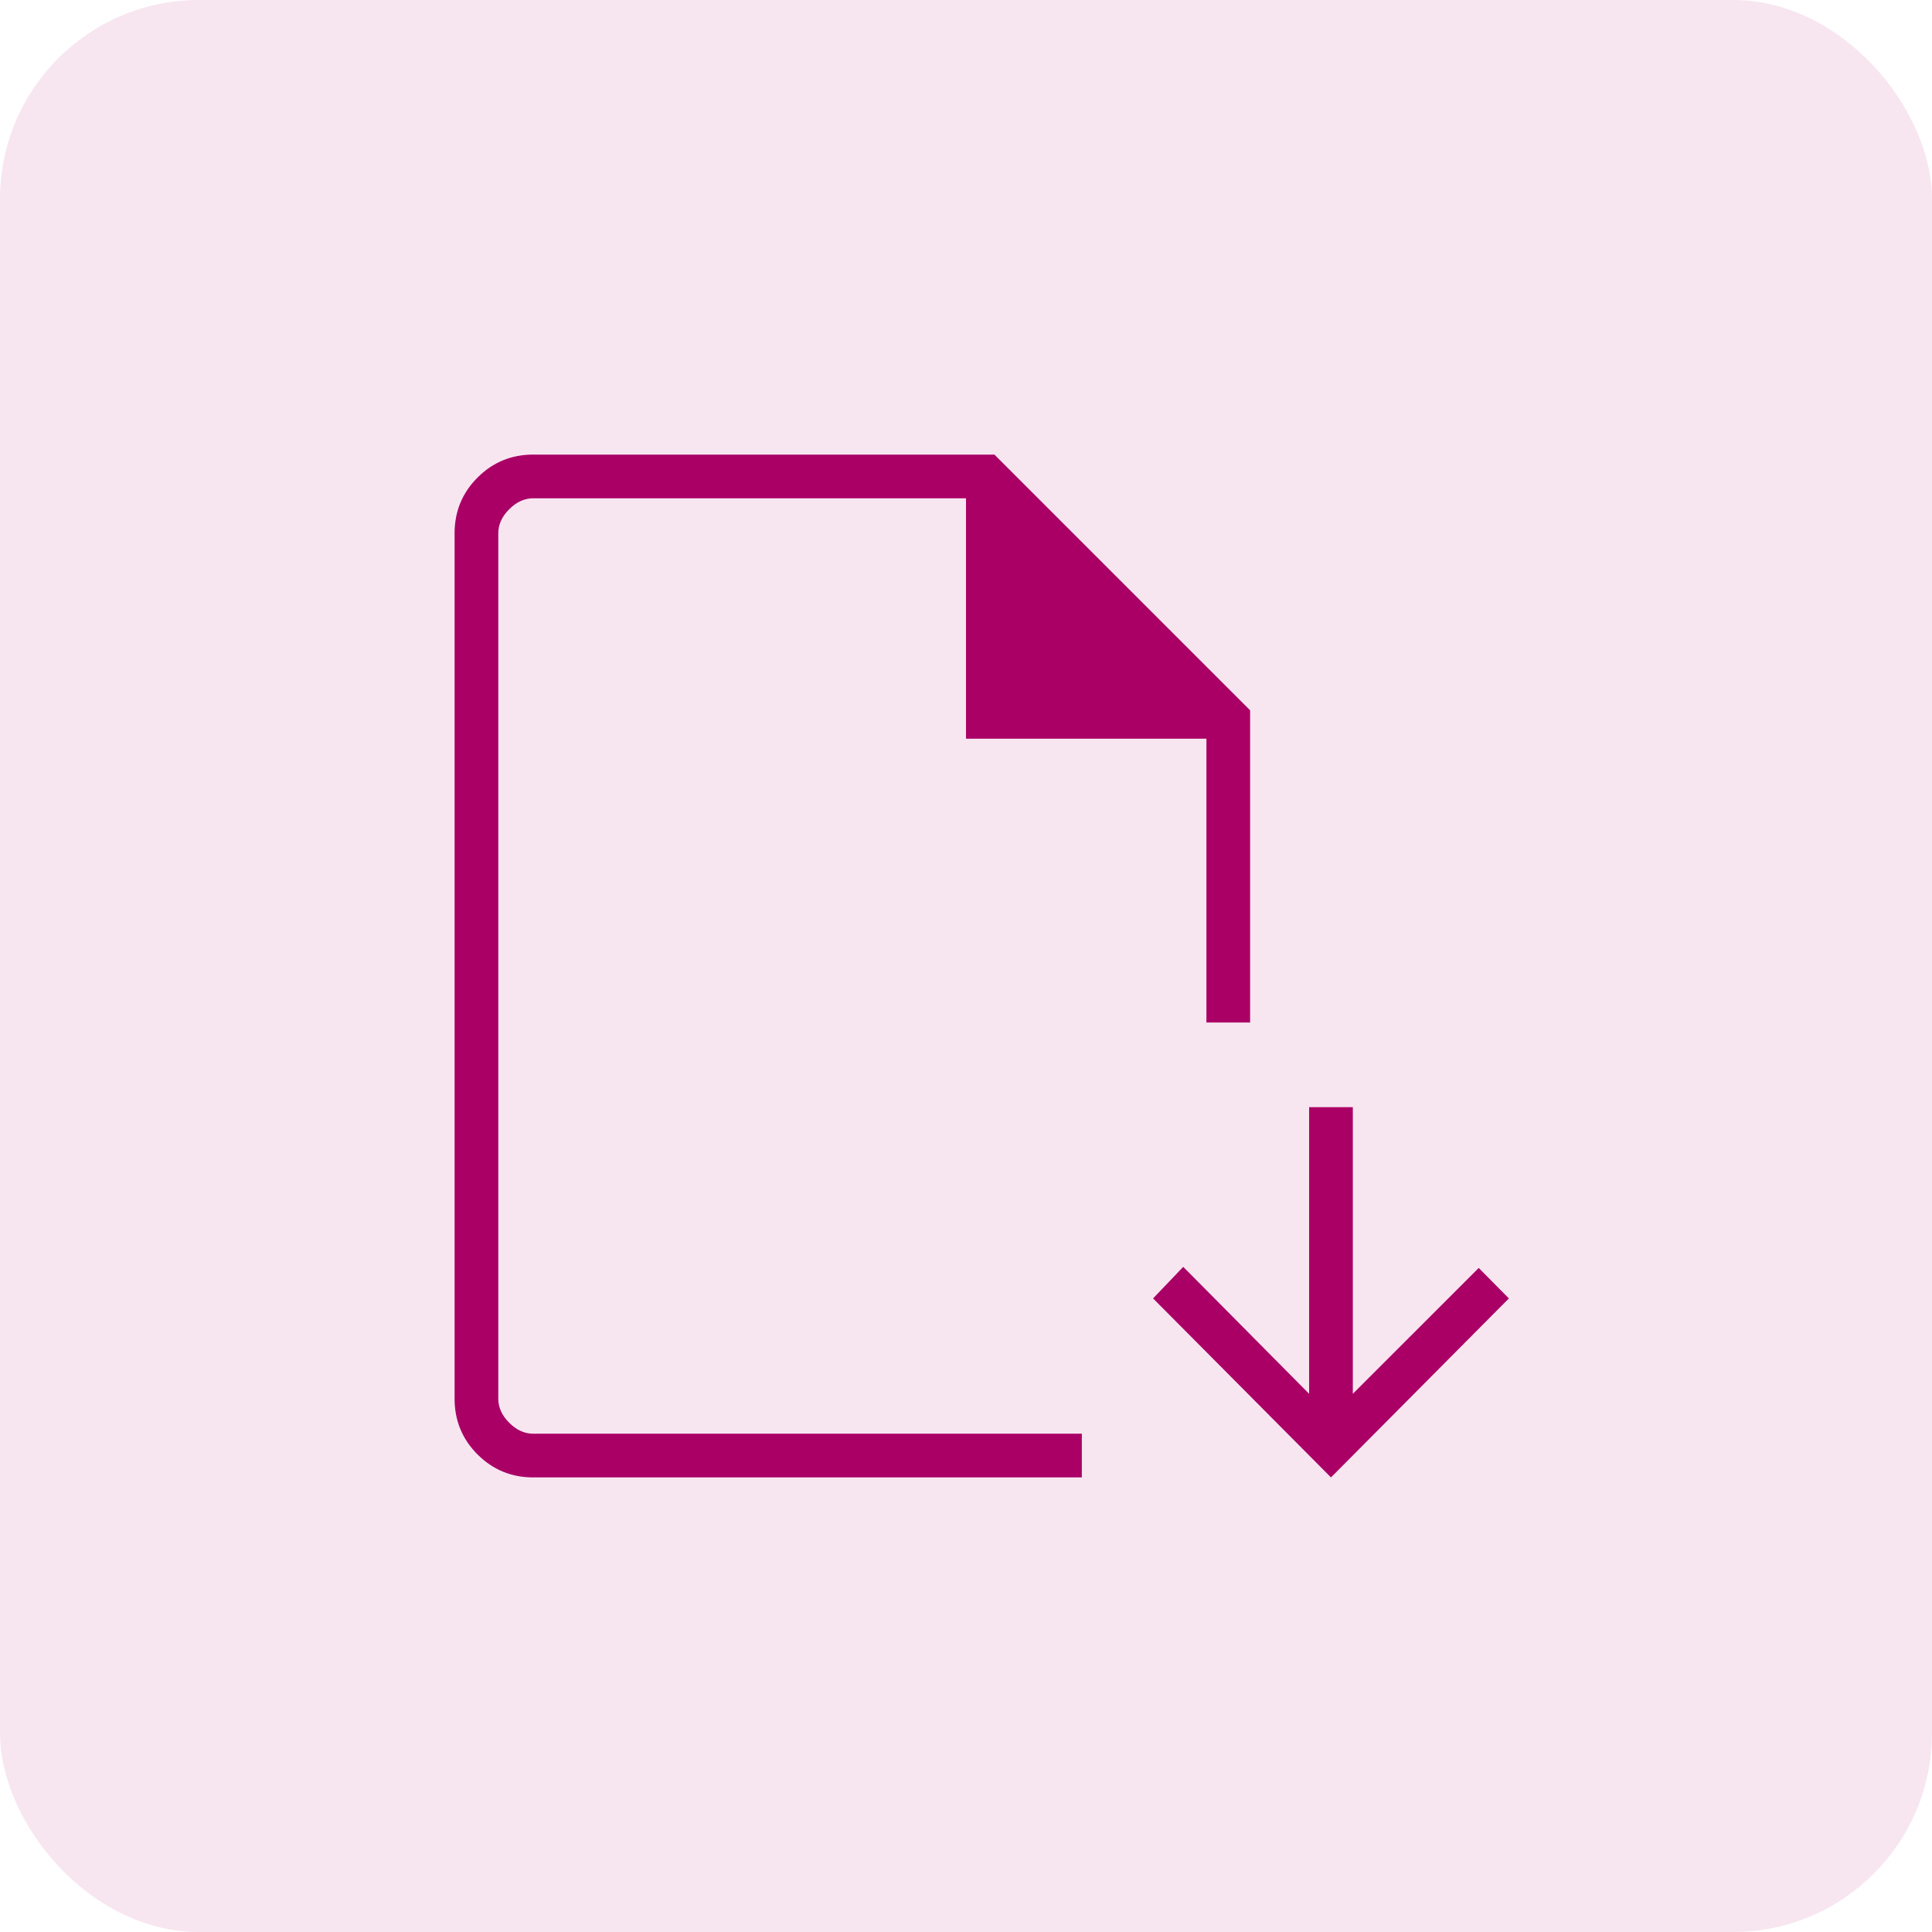 <svg width="68" height="68" viewBox="0 0 68 68" fill="none" xmlns="http://www.w3.org/2000/svg">
    <rect width="68" height="68" rx="7" fill="#AA0066" fill-opacity="0.1" />
    <mask id="mask0_97_7" style="mask-type:alpha" maskUnits="userSpaceOnUse" x="10" y="10"
        width="48" height="48">
        <rect x="10" y="10" width="48" height="48" fill="#D9D9D9" />
    </mask>
    <g mask="url(#mask0_97_7)">
        <path
            d="M18.769 52C18.001 52 17.347 51.731 16.808 51.192C16.269 50.653 16 49.999 16 49.231V18.769C16 18.001 16.269 17.347 16.808 16.808C17.347 16.269 18.001 16 18.769 16H35L44 25V35.989H42.462V26H34V17.538H18.769C18.461 17.538 18.179 17.667 17.923 17.923C17.667 18.179 17.538 18.461 17.538 18.769V49.231C17.538 49.539 17.667 49.821 17.923 50.077C18.179 50.333 18.461 50.462 18.769 50.462H38.077V52H18.769ZM46.846 52L40.584 45.7L41.646 44.589L46.077 49.057V38.969H47.615V49.057L52.046 44.627L53.108 45.7L46.846 52Z"
            fill="#AA0066" />
    </g>
</svg>
    